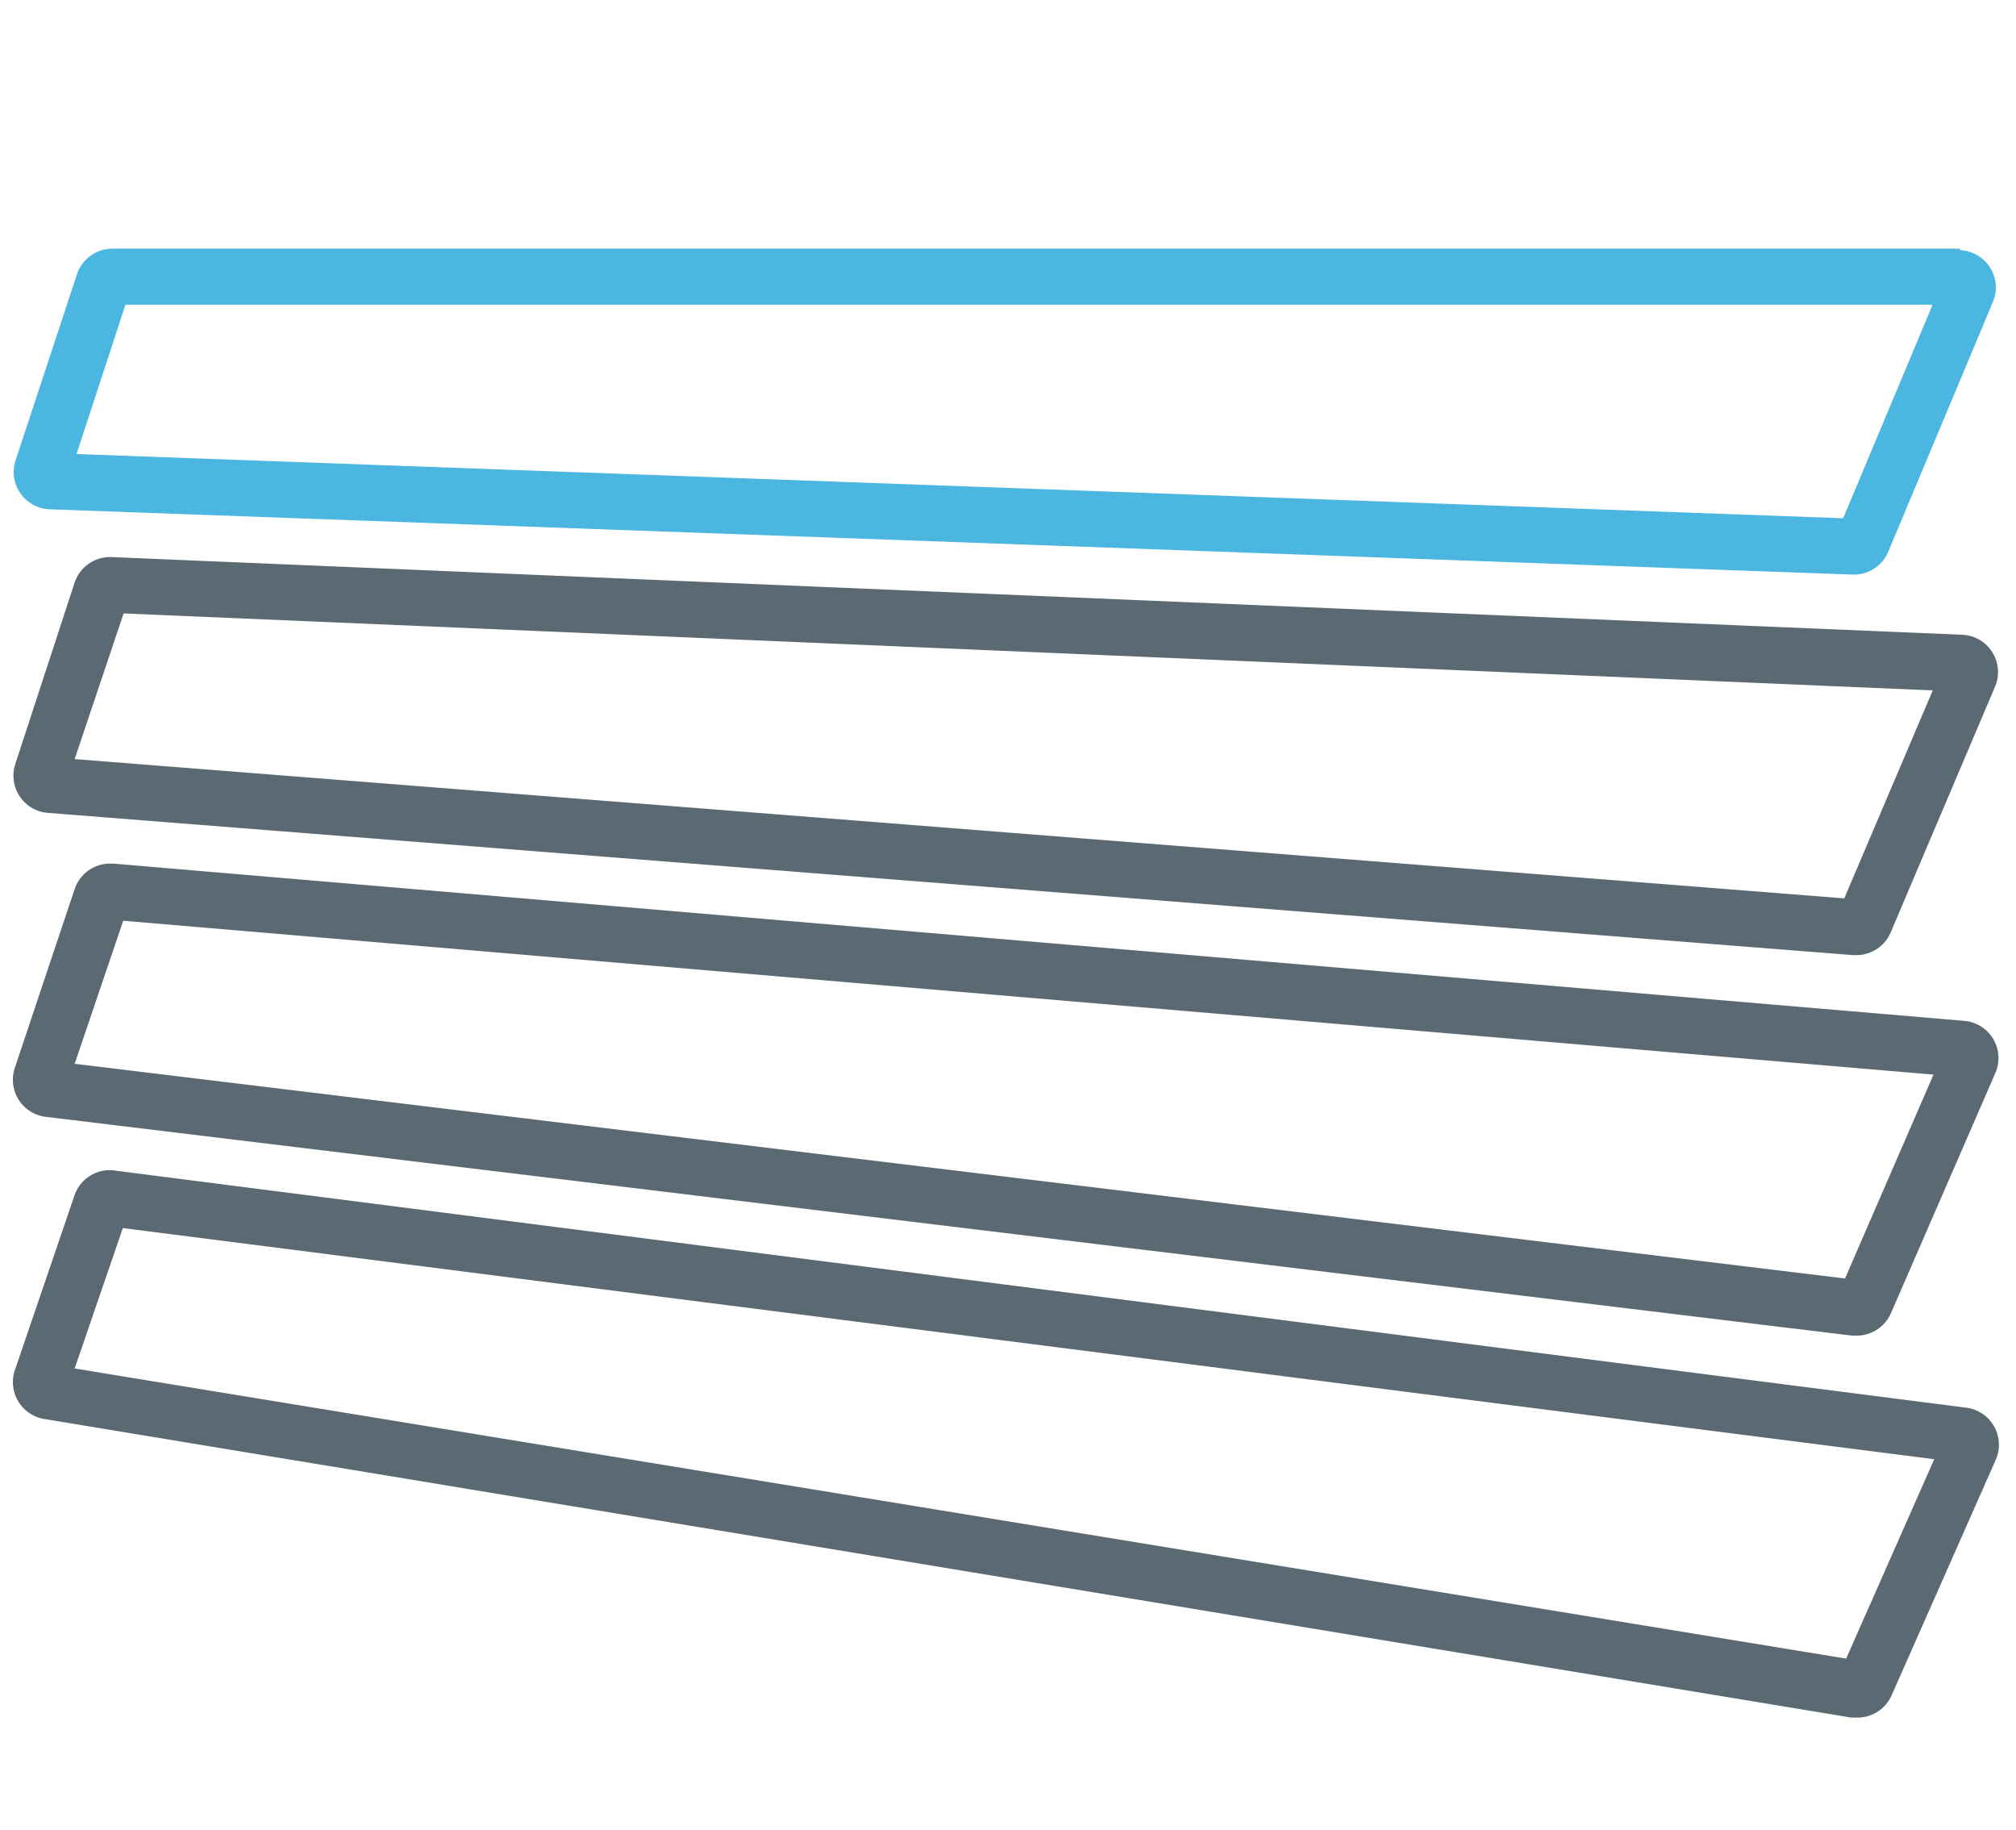 <svg id="Layer_1" data-name="Layer 1" xmlns="http://www.w3.org/2000/svg" viewBox="0 0 54 49"><defs><style>.cls-1{fill:#4bb6df;}.cls-2{fill:#5b6973;}</style></defs><title>icons</title><path class="cls-1" d="M51.75,8.2l-2.38,5.68L2.05,12.16l1.31-4H51.75m.75-1.5H3a1,1,0,0,0-.94.69L.42,12.32a1,1,0,0,0,.91,1.32l48.33,1.75h0a1,1,0,0,0,.92-.62l2.8-6.68A1,1,0,0,0,52.5,6.7Z"/><path class="cls-2" d="M3.34,16.43l48.43,2.06L49.4,24.06,2,20.33l1.31-3.9M3,14.92a1,1,0,0,0-1,.68L.41,20.46a1,1,0,0,0,.87,1.31l48.36,3.81h.08a1,1,0,0,0,.92-.6l2.79-6.57A1,1,0,0,0,52.56,17L3,14.92Z"/><path class="cls-2" d="M3.31,24.66l48.48,4.12-2.37,5.46L2,28.49l1.3-3.83M3,23.13a1,1,0,0,0-1,.68L.4,28.59a1,1,0,0,0,.82,1.32l48.39,5.86h.12a1,1,0,0,0,.92-.6l2.8-6.44a1,1,0,0,0-.84-1.39L3.05,23.13Z"/><path class="cls-2" d="M3.29,32.89l48.52,6.19-2.36,5.34L2,36.65l1.29-3.76M3,31.34A1,1,0,0,0,2,32L.39,36.72A1,1,0,0,0,1.17,38L49.59,46l.16,0a1,1,0,0,0,.92-.6l2.79-6.31a1,1,0,0,0-.79-1.39L3.08,31.35Z"/></svg>